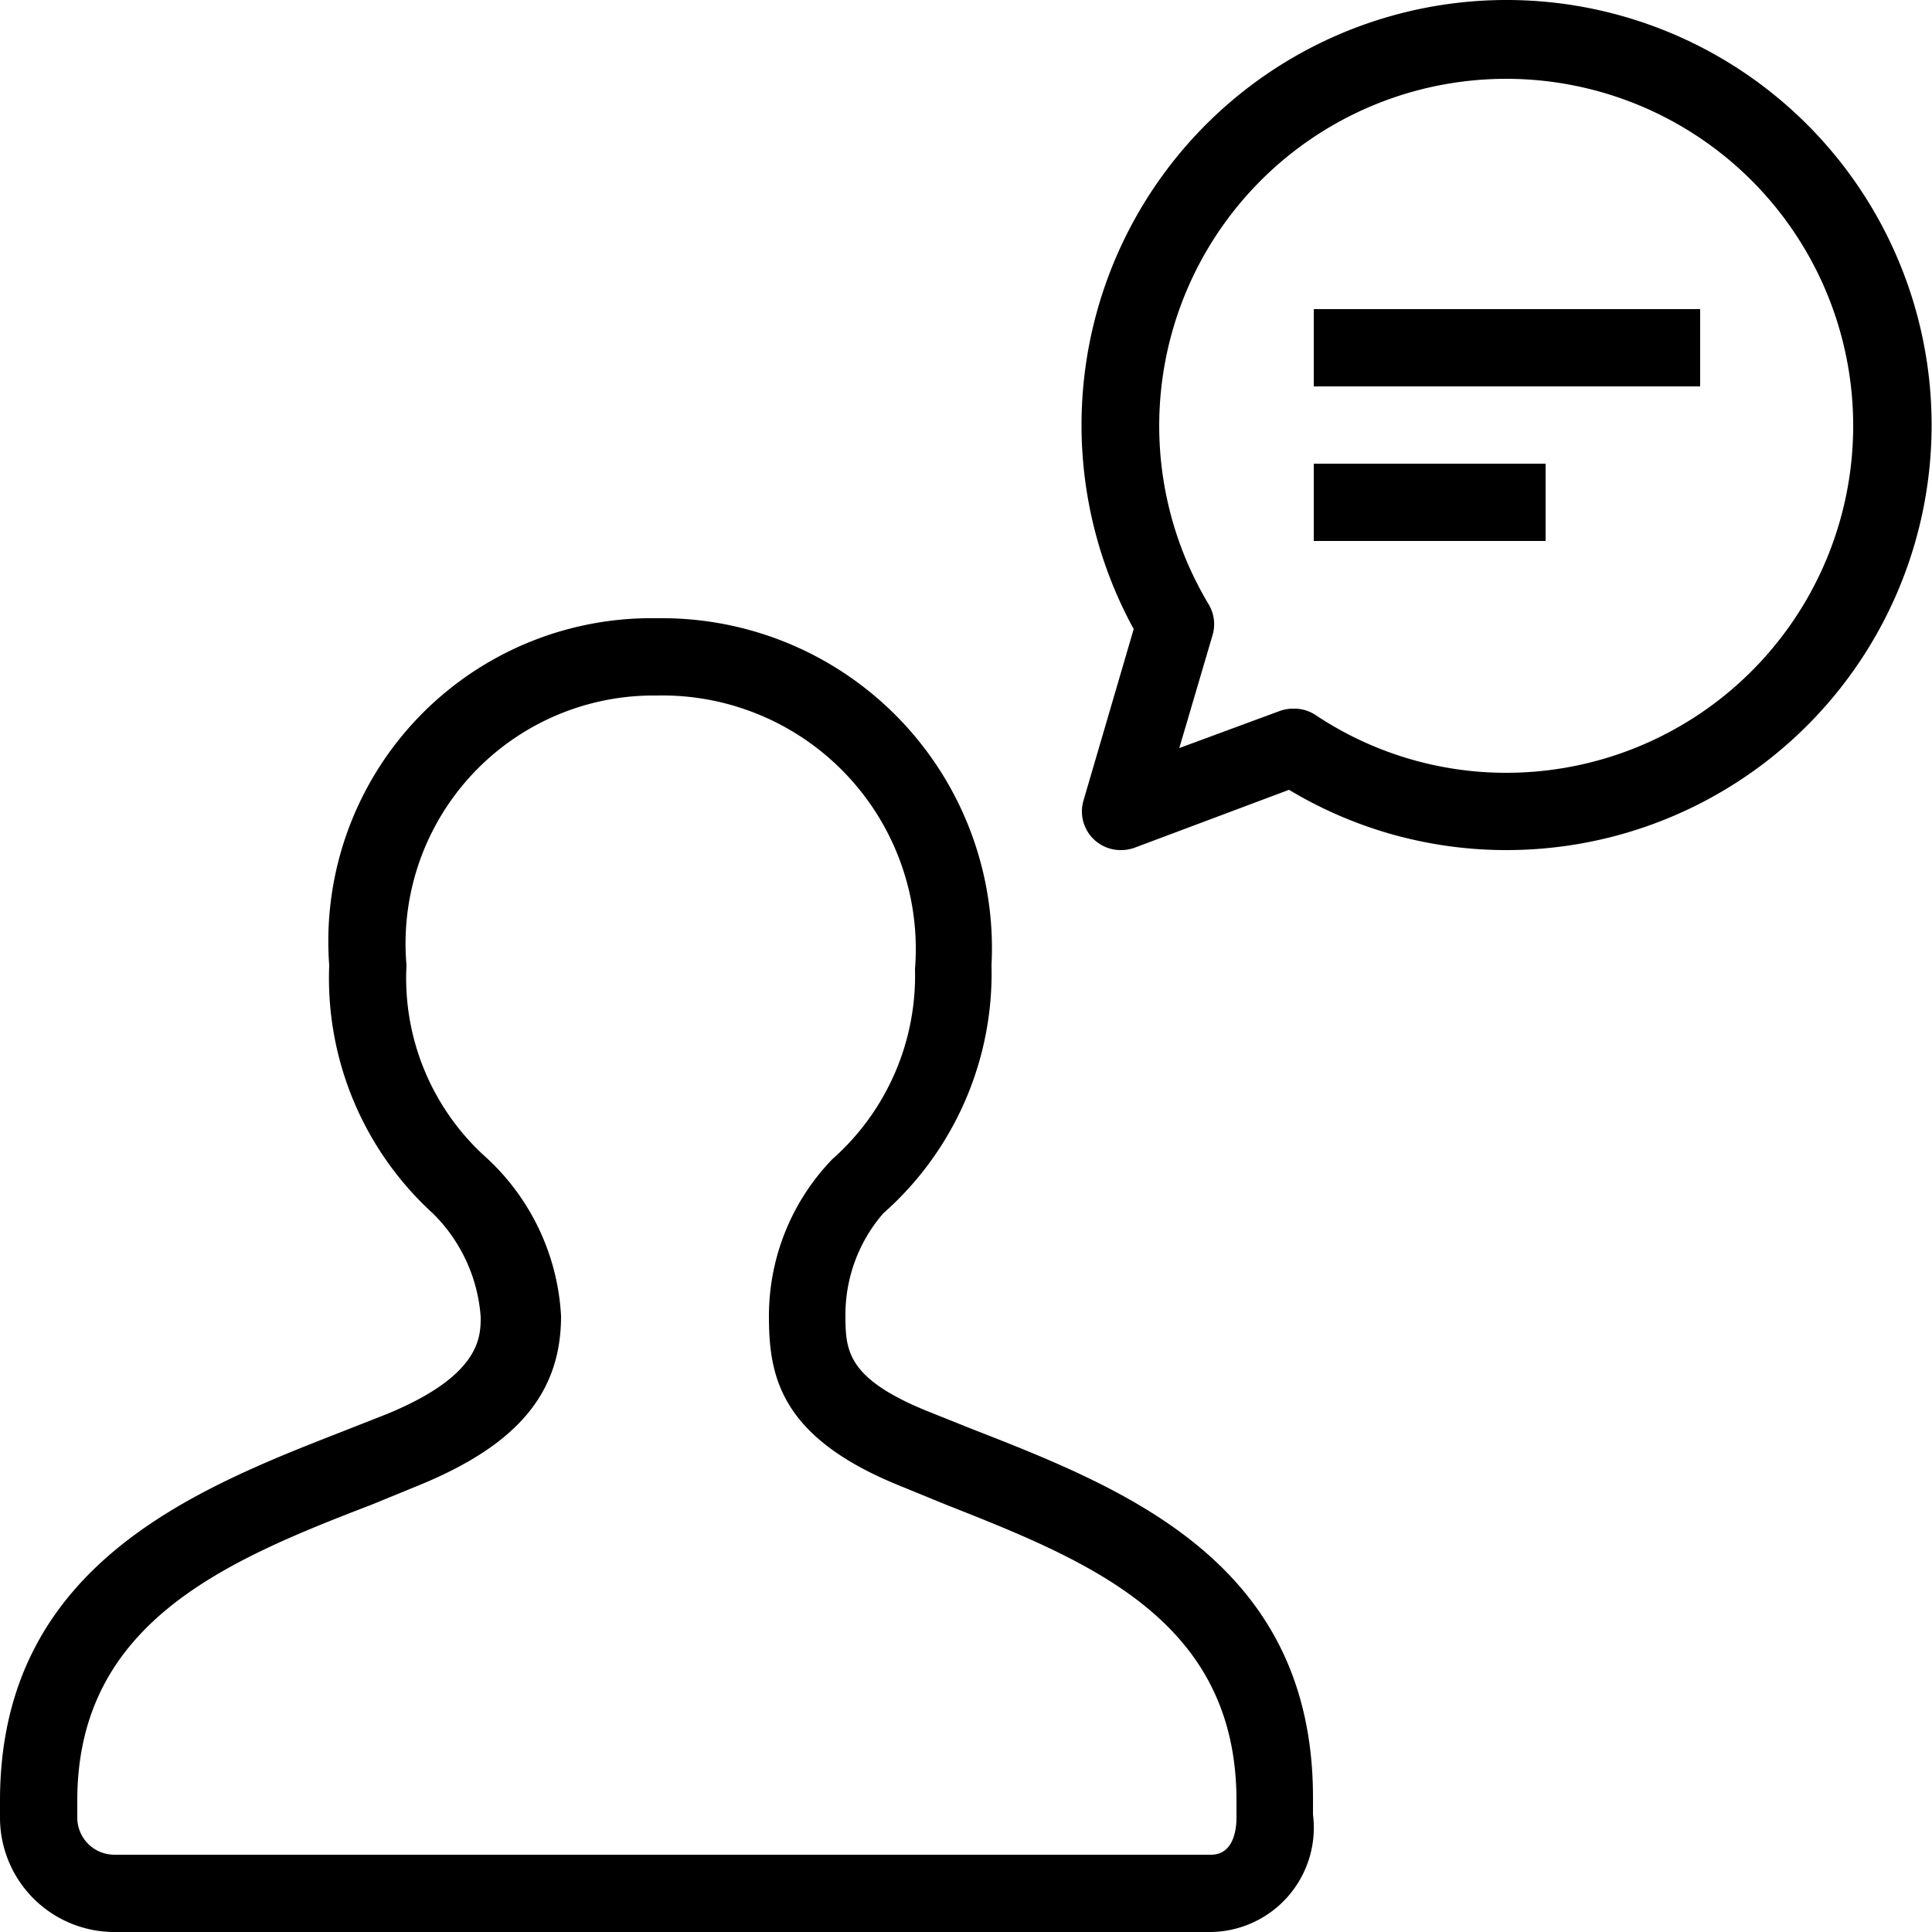 <svg viewBox="0 0 25 25" xmlns="http://www.w3.org/2000/svg"><path d="m15.67 25h-14.19a1.48 1.48 0 0 1 -1.48-1.48v-.22c0-3 2.44-4 4.39-4.76l.61-.24c1.22-.5 1.22-1 1.22-1.26a2.09 2.09 0 0 0 -.62-1.34 4.12 4.12 0 0 1 -1.34-3.21 4.18 4.18 0 0 1 4.24-4.49 4.27 4.27 0 0 1 4.33 4.49 4.14 4.14 0 0 1 -1.4 3.21 2 2 0 0 0 -.49 1.3c0 .46 0 .83 1.06 1.26l.6.24c2 .78 4.39 1.74 4.39 4.76v.22a1.35 1.35 0 0 1 -1.32 1.52zm-7.17-16a3.21 3.21 0 0 0 -3.24 3.49 3.12 3.12 0 0 0 1 2.46 3 3 0 0 1 1 2.08c0 1-.57 1.67-1.84 2.19l-.61.25c-1.9.73-3.81 1.53-3.81 3.83v.22a.48.48 0 0 0 .48.48h14.19c.28 0 .33-.3.33-.48v-.22c0-2.34-1.91-3.1-3.76-3.83l-.61-.25c-1.55-.63-1.68-1.43-1.68-2.19a2.92 2.92 0 0 1 .82-2.03 3.17 3.17 0 0 0 1.07-2.46 3.28 3.28 0 0 0 -3.34-3.54zm6 2a.5.5 0 0 1 -.48-.64l.65-2.22a5.5 5.5 0 1 1 4.83 2.86 5.45 5.45 0 0 1 -2.82-.78l-2 .75a.51.51 0 0 1 -.18.03zm2.24-1.83a.5.5 0 0 1 .28.08 4.44 4.44 0 0 0 2.48.75 4.49 4.49 0 1 0 -3.86-2.18.5.5 0 0 1 .05.4l-.43 1.46 1.3-.48a.51.51 0 0 1 .18-.03zm3.26-2.17h-3v-1h3zm2-2h-5v-1h5z"/></svg>
